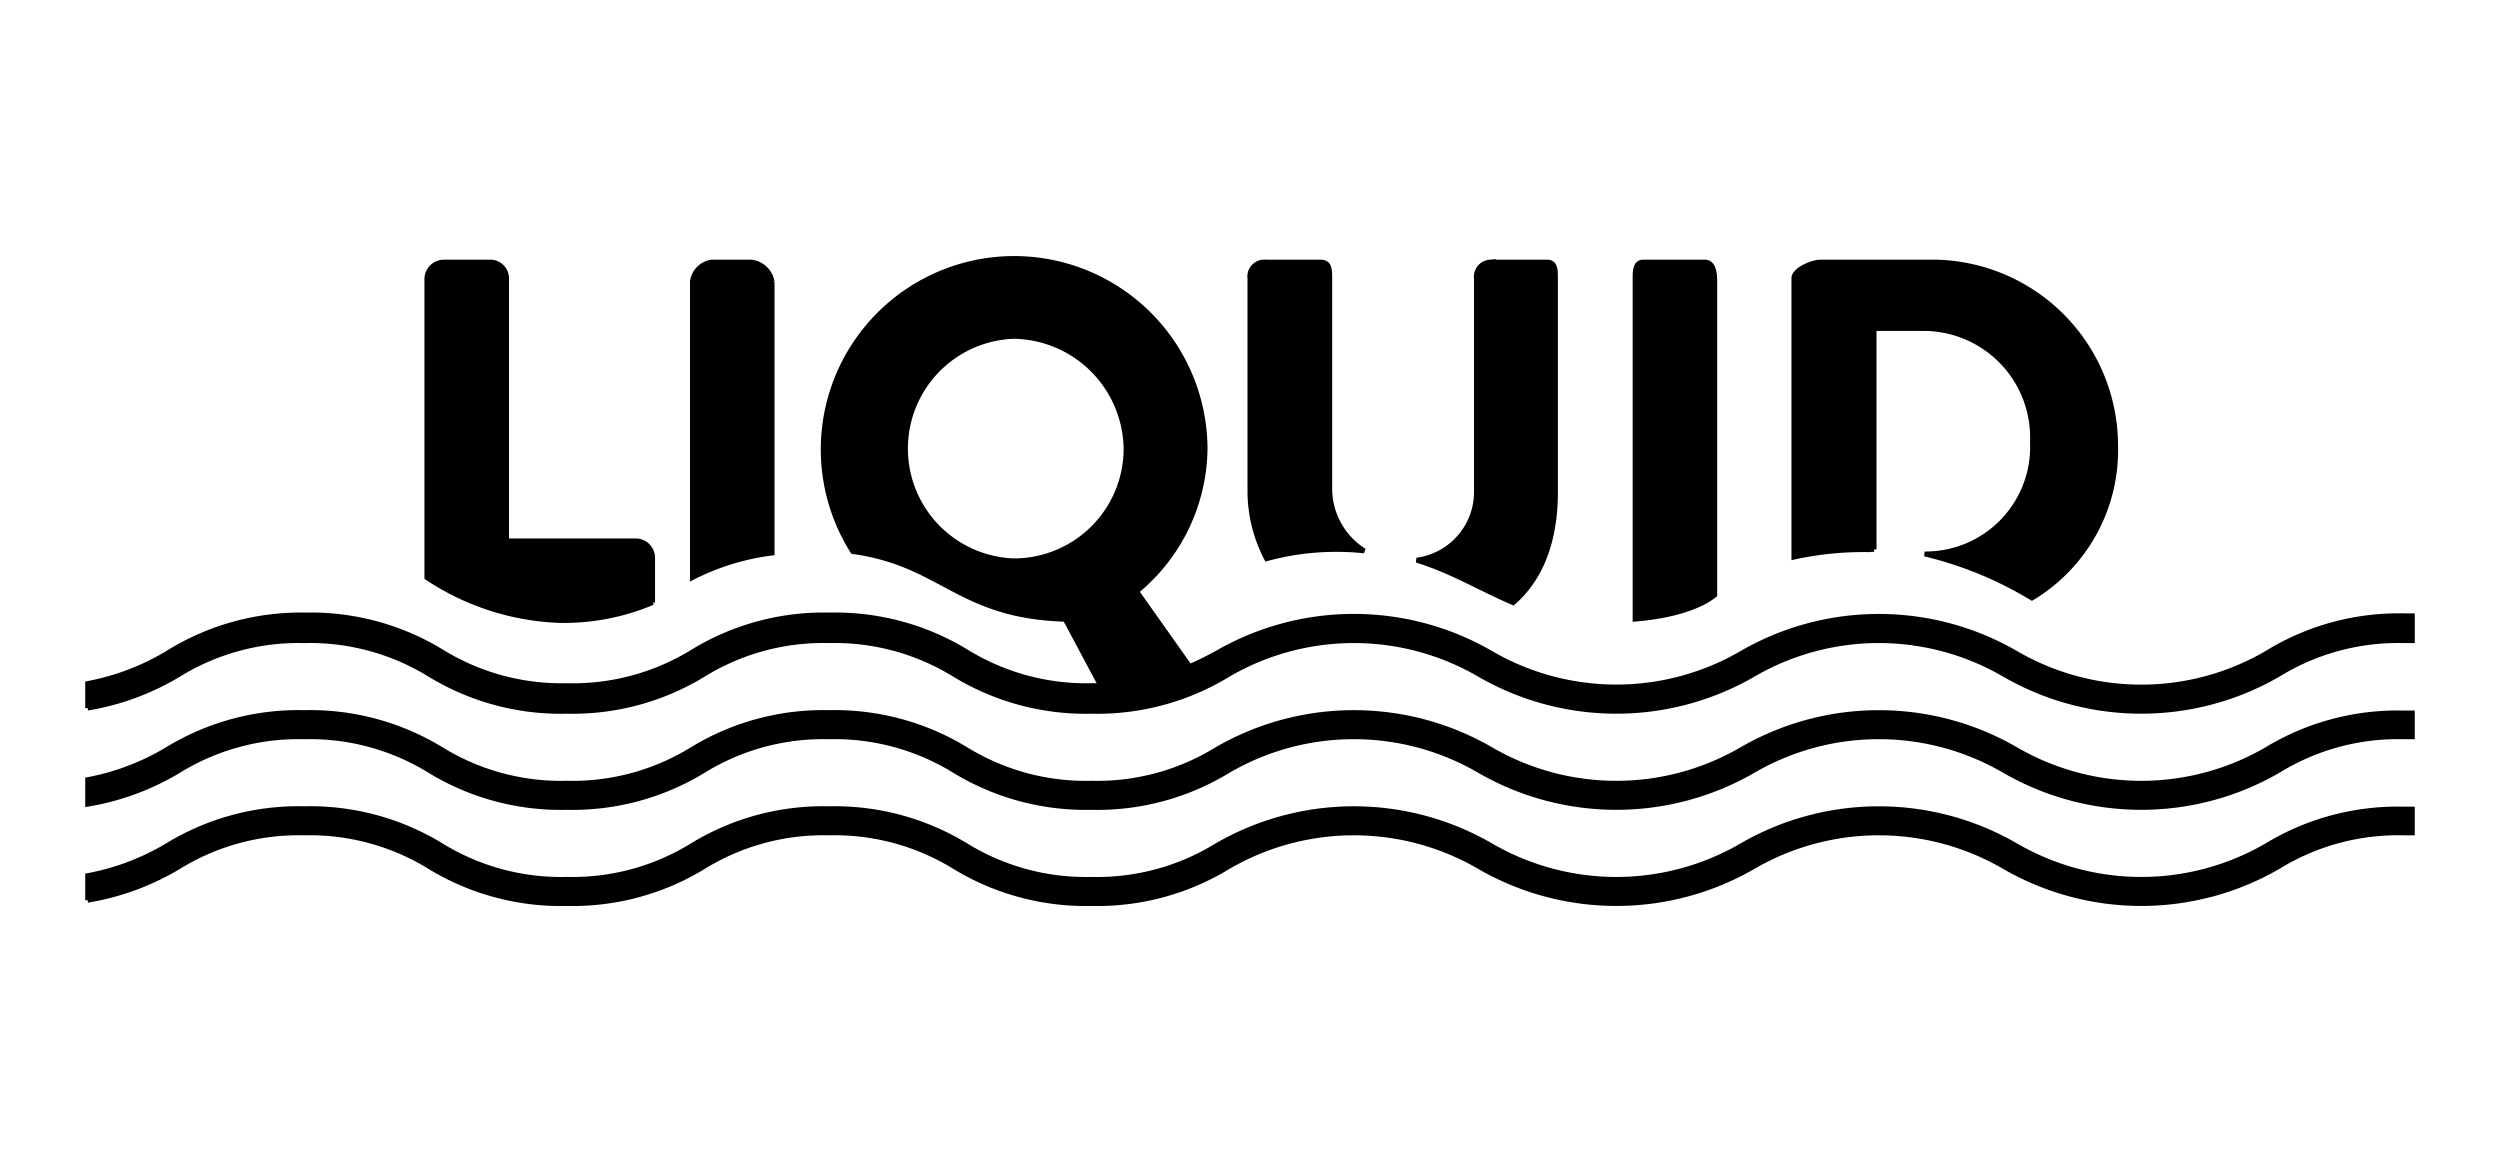
<svg width="512" height="238" xmlns="http://www.w3.org/2000/svg" preserveAspectRatio="xMidYMid" version="1.1">
 <g>
  <title>Layer 1</title>
  <g stroke="null">
   <path stroke="null" fill="#000000" d="m273.797,112.523a50.331,50.331 0 0 1 5.601,0.299a15.064,15.064 0 0 1 -7.07,-12.807l0,-43.016c0,-1.795 0,-3.317 -1.903,-3.317l-11.719,0a2.937,2.937 0 0 0 -2.719,3.317l0,43.832a29.91,29.91 0 0 0 3.426,13.596a53.267,53.267 0 0 1 14.384,-1.903zm110.015,0l0,-45.246l9.979,0a22.324,22.324 0 0 1 22.46,23.303a21.916,21.916 0 0 1 -22.079,22.868a76.733,76.733 0 0 1 21.97,9.027a35.349,35.349 0 0 0 17.13,-31.433a37.605,37.605 0 0 0 -38.204,-37.361l-22.242,0c-1.713,0 -5.438,1.577 -5.438,3.317l0,57.101a66.537,66.537 0 0 1 15.445,-1.523c0.653,-0.054 -1.74,-0.054 0.979,-0.054zm-65.259,-11.692l0,-43.832c0,-1.74 0,-3.317 -1.74,-3.317l-11.719,0a2.991,2.991 0 0 0 -2.719,3.317l0,43.207a14.112,14.112 0 0 1 -12.236,14.52c7.342,2.284 13.269,5.955 19.768,8.701c6.227,-5.465 8.647,-13.623 8.647,-22.596zm16.315,25.968c8.157,-0.68 13.596,-2.719 16.315,-4.949l0,-64.171c0,-1.795 -0.245,-3.997 -2.039,-3.997l-12.617,0c-1.795,0 -1.659,2.202 -1.659,3.997l0,69.12zm-201.215,-3.399l0,-9.055a3.48,3.48 0 0 0 -3.181,-3.562l-26.729,0l0,-53.784a3.345,3.345 0 0 0 -3.154,-3.317l-9.707,0a3.508,3.508 0 0 0 -3.453,3.317l0,61.289a52.37,52.37 0 0 0 27.191,8.783a46.687,46.687 0 0 0 19.034,-3.671zm24.472,-65.721a4.922,4.922 0 0 0 -4.215,-3.997l-8.157,0a4.622,4.622 0 0 0 -3.943,3.997l0,60.609a49.216,49.216 0 0 1 16.315,-5.03l0,-55.579zm306.118,115.481a51.092,51.092 0 0 1 -51.418,0a56.014,56.014 0 0 0 -56.095,0a51.092,51.092 0 0 1 -51.418,0a55.987,55.987 0 0 0 -56.095,0a46.742,46.742 0 0 1 -25.696,6.934a46.796,46.796 0 0 1 -25.696,-6.934a51.663,51.663 0 0 0 -28.034,-7.532a51.5,51.5 0 0 0 -28.034,7.532a46.742,46.742 0 0 1 -25.696,6.934a46.769,46.769 0 0 1 -25.696,-6.934a51.5,51.5 0 0 0 -28.034,-7.532a51.5,51.5 0 0 0 -28.061,7.532a49.325,49.325 0 0 1 -16.315,6.172l0,5.03a52.968,52.968 0 0 0 18.653,-6.852a46.742,46.742 0 0 1 25.696,-6.934a46.769,46.769 0 0 1 25.696,6.934a51.5,51.5 0 0 0 28.034,7.532a51.5,51.5 0 0 0 28.061,-7.532a46.742,46.742 0 0 1 25.696,-6.934a46.769,46.769 0 0 1 25.696,6.934a51.663,51.663 0 0 0 28.034,7.532a51.5,51.5 0 0 0 28.034,-7.532a51.092,51.092 0 0 1 51.418,0a56.014,56.014 0 0 0 56.095,0a51.092,51.092 0 0 1 51.418,0a56.014,56.014 0 0 0 56.095,0a46.769,46.769 0 0 1 25.696,-6.934l1.767,0l0,-4.867l-1.767,0a51.663,51.663 0 0 0 -28.034,7.45z"/>
   <path stroke="null" fill="#000000" d="m492.278,126.119a51.446,51.446 0 0 0 -28.034,7.641a51.011,51.011 0 0 1 -51.418,0a56.041,56.041 0 0 0 -56.095,0a51.092,51.092 0 0 1 -51.418,0a55.987,55.987 0 0 0 -56.095,0c-1.849,0.979 -3.671,1.958 -5.574,2.719l-10.876,-15.363a38.367,38.367 0 0 0 14.031,-29.312a39.101,39.101 0 1 0 -72.138,21.155c18.381,2.529 21.59,13.215 43.506,13.867l7.26,13.596l-1.795,0a46.796,46.796 0 0 1 -25.696,-6.934a51.663,51.663 0 0 0 -28.034,-7.532a51.5,51.5 0 0 0 -28.034,7.532a46.742,46.742 0 0 1 -25.696,6.934a46.769,46.769 0 0 1 -25.696,-6.934a51.5,51.5 0 0 0 -28.034,-7.532a51.5,51.5 0 0 0 -28.17,7.831a49.298,49.298 0 0 1 -16.315,6.2l0,5.03a52.941,52.941 0 0 0 18.653,-6.879a46.742,46.742 0 0 1 25.696,-6.934a46.769,46.769 0 0 1 25.696,6.934a51.5,51.5 0 0 0 28.034,7.532a51.5,51.5 0 0 0 28.034,-7.532a46.742,46.742 0 0 1 25.696,-6.934a46.769,46.769 0 0 1 25.696,6.934a51.663,51.663 0 0 0 28.061,7.532a51.5,51.5 0 0 0 28.034,-7.532a51.092,51.092 0 0 1 51.418,0a56.014,56.014 0 0 0 56.095,0a51.092,51.092 0 0 1 51.418,0a56.014,56.014 0 0 0 56.095,0a46.769,46.769 0 0 1 25.696,-6.934l1.767,0l0,-5.085l-1.767,0zm-284.637,-11.257a23.004,23.004 0 0 1 0,-45.98a23.357,23.357 0 0 1 22.977,23.085a22.977,22.977 0 0 1 -22.977,22.895z"/>
   <path stroke="null" fill="#000000" d="m464.243,153.473a51.092,51.092 0 0 1 -51.418,0a56.014,56.014 0 0 0 -56.095,0a51.092,51.092 0 0 1 -51.418,0a55.987,55.987 0 0 0 -56.095,0a46.742,46.742 0 0 1 -25.696,6.934a46.769,46.769 0 0 1 -25.696,-6.934a51.663,51.663 0 0 0 -28.034,-7.532a51.5,51.5 0 0 0 -28.034,7.532a46.742,46.742 0 0 1 -25.696,6.934a46.769,46.769 0 0 1 -25.696,-6.934a51.5,51.5 0 0 0 -28.034,-7.532a51.5,51.5 0 0 0 -28.061,7.532a49.298,49.298 0 0 1 -16.315,6.2l0,5.03a52.941,52.941 0 0 0 18.653,-6.879a46.742,46.742 0 0 1 25.696,-6.934a46.769,46.769 0 0 1 25.696,6.934a51.5,51.5 0 0 0 28.034,7.532a51.5,51.5 0 0 0 28.034,-7.532a46.742,46.742 0 0 1 25.696,-6.934a46.769,46.769 0 0 1 25.696,6.934a51.663,51.663 0 0 0 28.061,7.532a51.5,51.5 0 0 0 28.034,-7.532a51.092,51.092 0 0 1 51.418,0a56.014,56.014 0 0 0 56.095,0a51.092,51.092 0 0 1 51.418,0a56.014,56.014 0 0 0 56.095,0a46.769,46.769 0 0 1 25.696,-6.934l1.767,0l0,-4.867l-1.767,0a51.663,51.663 0 0 0 -28.034,7.45z"/>
  </g>
 </g>
</svg>